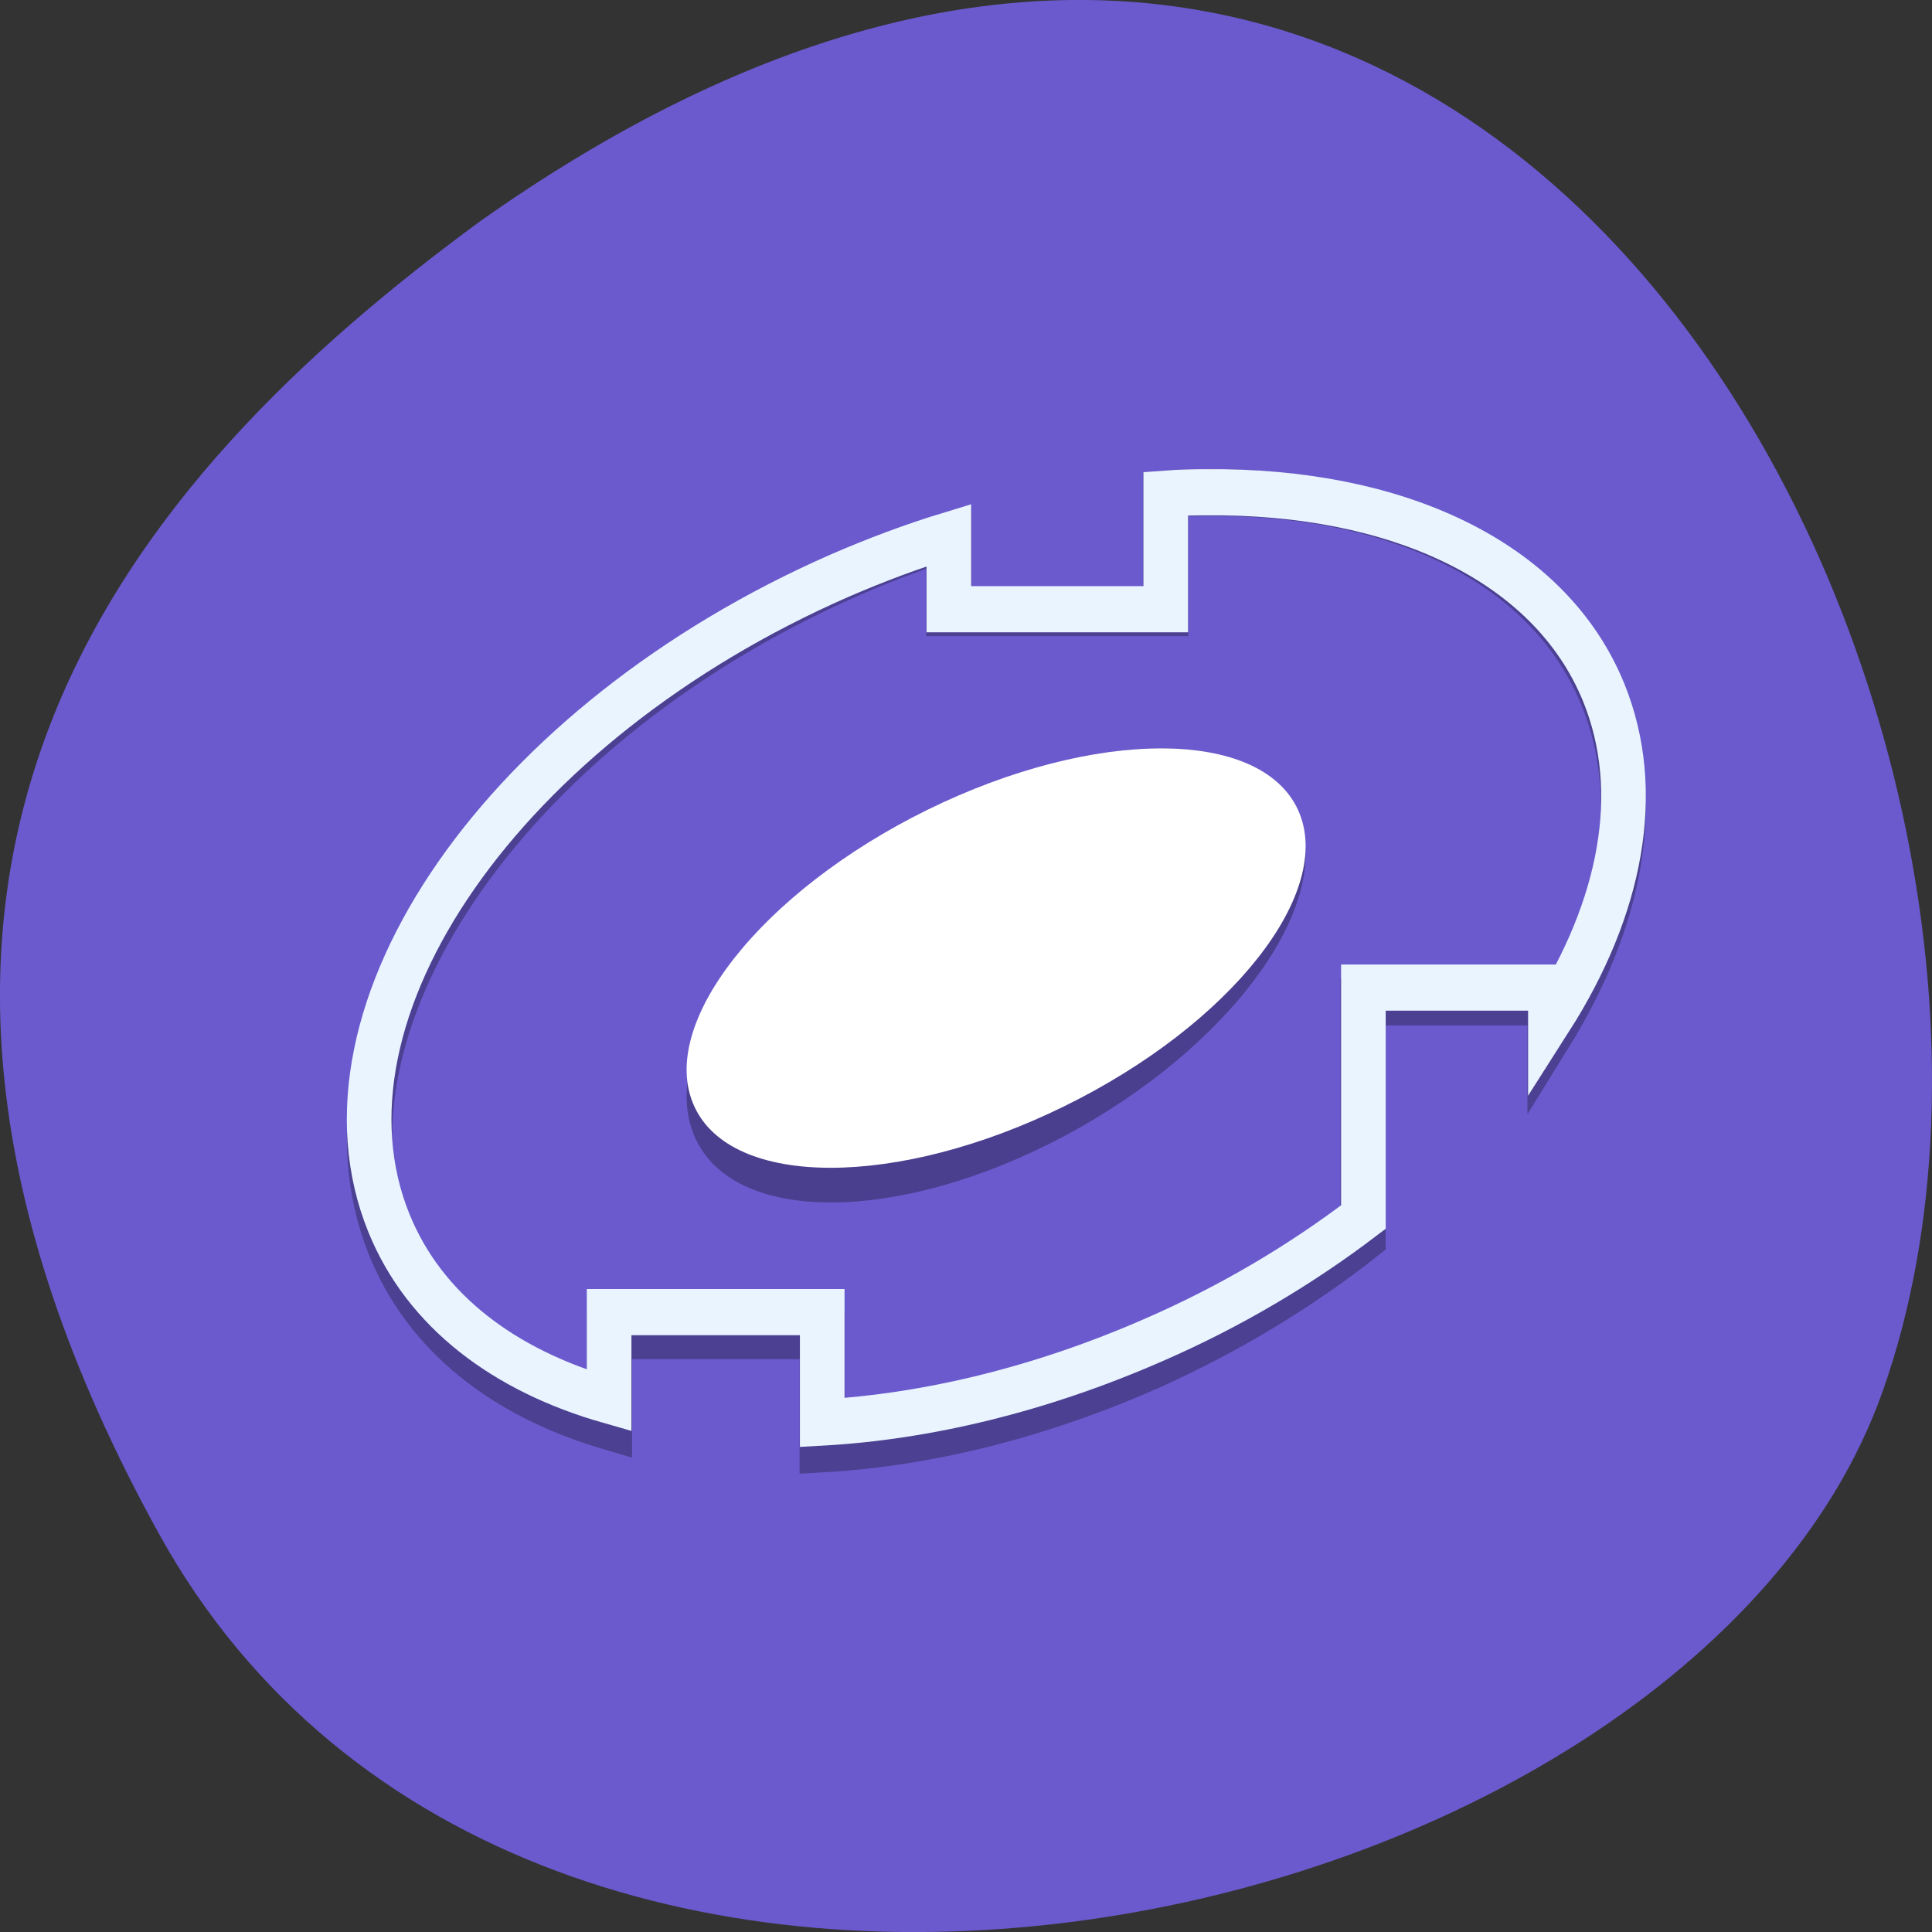 
<svg xmlns="http://www.w3.org/2000/svg" xmlns:xlink="http://www.w3.org/1999/xlink" width="22px" height="22px" viewBox="0 0 22 22" version="1.1">
<rect x="0" y="0" width="22" height="22" fill="#333333" stroke="none"/>
<g id="surface1">
<path style=" stroke:none;fill-rule:nonzero;fill:rgb(41.569%,35.294%,80.392%);fill-opacity:1;" d="M 1.812 17.469 C 6.02 25.074 19.203 22.121 21.434 15.855 C 24.09 8.398 17.172 -5.773 5.457 2.527 C 1.512 5.426 -2.391 9.859 1.812 17.469 Z M 1.812 17.469 "/>
<path style="fill:none;stroke-width:2.23;stroke-linecap:butt;stroke-linejoin:miter;stroke:rgb(1.569%,2.353%,3.137%);stroke-opacity:0.302;stroke-miterlimit:4;" d="M 58.344 25.826 C 57.684 25.826 57.025 25.842 56.348 25.891 L 56.348 31.546 L 45.657 31.546 L 45.657 27.917 C 43.881 28.473 42.071 29.127 40.294 29.911 C 23.767 37.103 13.82 51.305 18.083 61.667 C 19.842 65.949 23.75 68.858 28.926 70.329 L 28.926 65.998 L 39.415 65.998 L 39.415 71.392 C 44.557 71.114 50.157 69.79 55.722 67.388 C 59.562 65.704 63.047 63.645 66.075 61.34 L 66.075 50.096 L 75.294 50.096 L 75.294 51.632 C 78.779 46.19 79.929 40.486 77.916 35.632 C 75.261 29.16 67.682 25.727 58.344 25.826 Z M 58.344 25.826 " transform="matrix(0.231,0,0,0.239,0.258,-0.563)"/>
<path style="fill:none;stroke-width:2.2;stroke-linecap:butt;stroke-linejoin:miter;stroke:rgb(91.765%,95.686%,100%);stroke-opacity:1;stroke-miterlimit:4;" d="M 58.344 25.809 C 57.684 25.809 57.025 25.826 56.348 25.875 L 56.348 31.382 L 45.657 31.382 L 45.657 27.852 C 43.881 28.375 42.071 29.029 40.277 29.781 C 23.75 36.776 13.803 50.586 18.066 60.654 C 19.825 64.822 23.75 67.665 28.91 69.087 L 28.91 64.871 L 39.415 64.871 L 39.415 70.133 C 44.557 69.855 50.157 68.564 55.722 66.211 C 59.579 64.593 63.047 62.582 66.092 60.343 L 66.092 49.409 L 75.311 49.409 L 75.311 50.897 C 78.796 45.618 79.929 40.077 77.933 35.338 C 75.277 29.062 67.699 25.727 58.344 25.809 Z M 58.344 25.809 " transform="matrix(0.231,0,0,0.239,0.258,-0.563)"/>
<path style=" stroke:none;fill-rule:nonzero;fill:rgb(0%,0%,0%);fill-opacity:0.302;" d="M 14.781 9.281 C 14.352 8.27 12.465 8.27 10.566 9.277 C 8.668 10.289 7.477 11.922 7.906 12.934 C 8.332 13.945 10.219 13.945 12.117 12.938 C 14.016 11.926 15.207 10.289 14.781 9.281 Z M 14.781 9.281 "/>
<path style=" stroke:none;fill-rule:nonzero;fill:rgb(100%,100%,100%);fill-opacity:1;" d="M 14.781 9.223 C 14.352 8.289 12.465 8.289 10.566 9.219 C 8.668 10.152 7.477 11.664 7.906 12.598 C 8.332 13.531 10.219 13.531 12.117 12.598 C 14.016 11.668 15.207 10.156 14.781 9.223 Z M 14.781 9.223 "/>
</g>
</svg>
